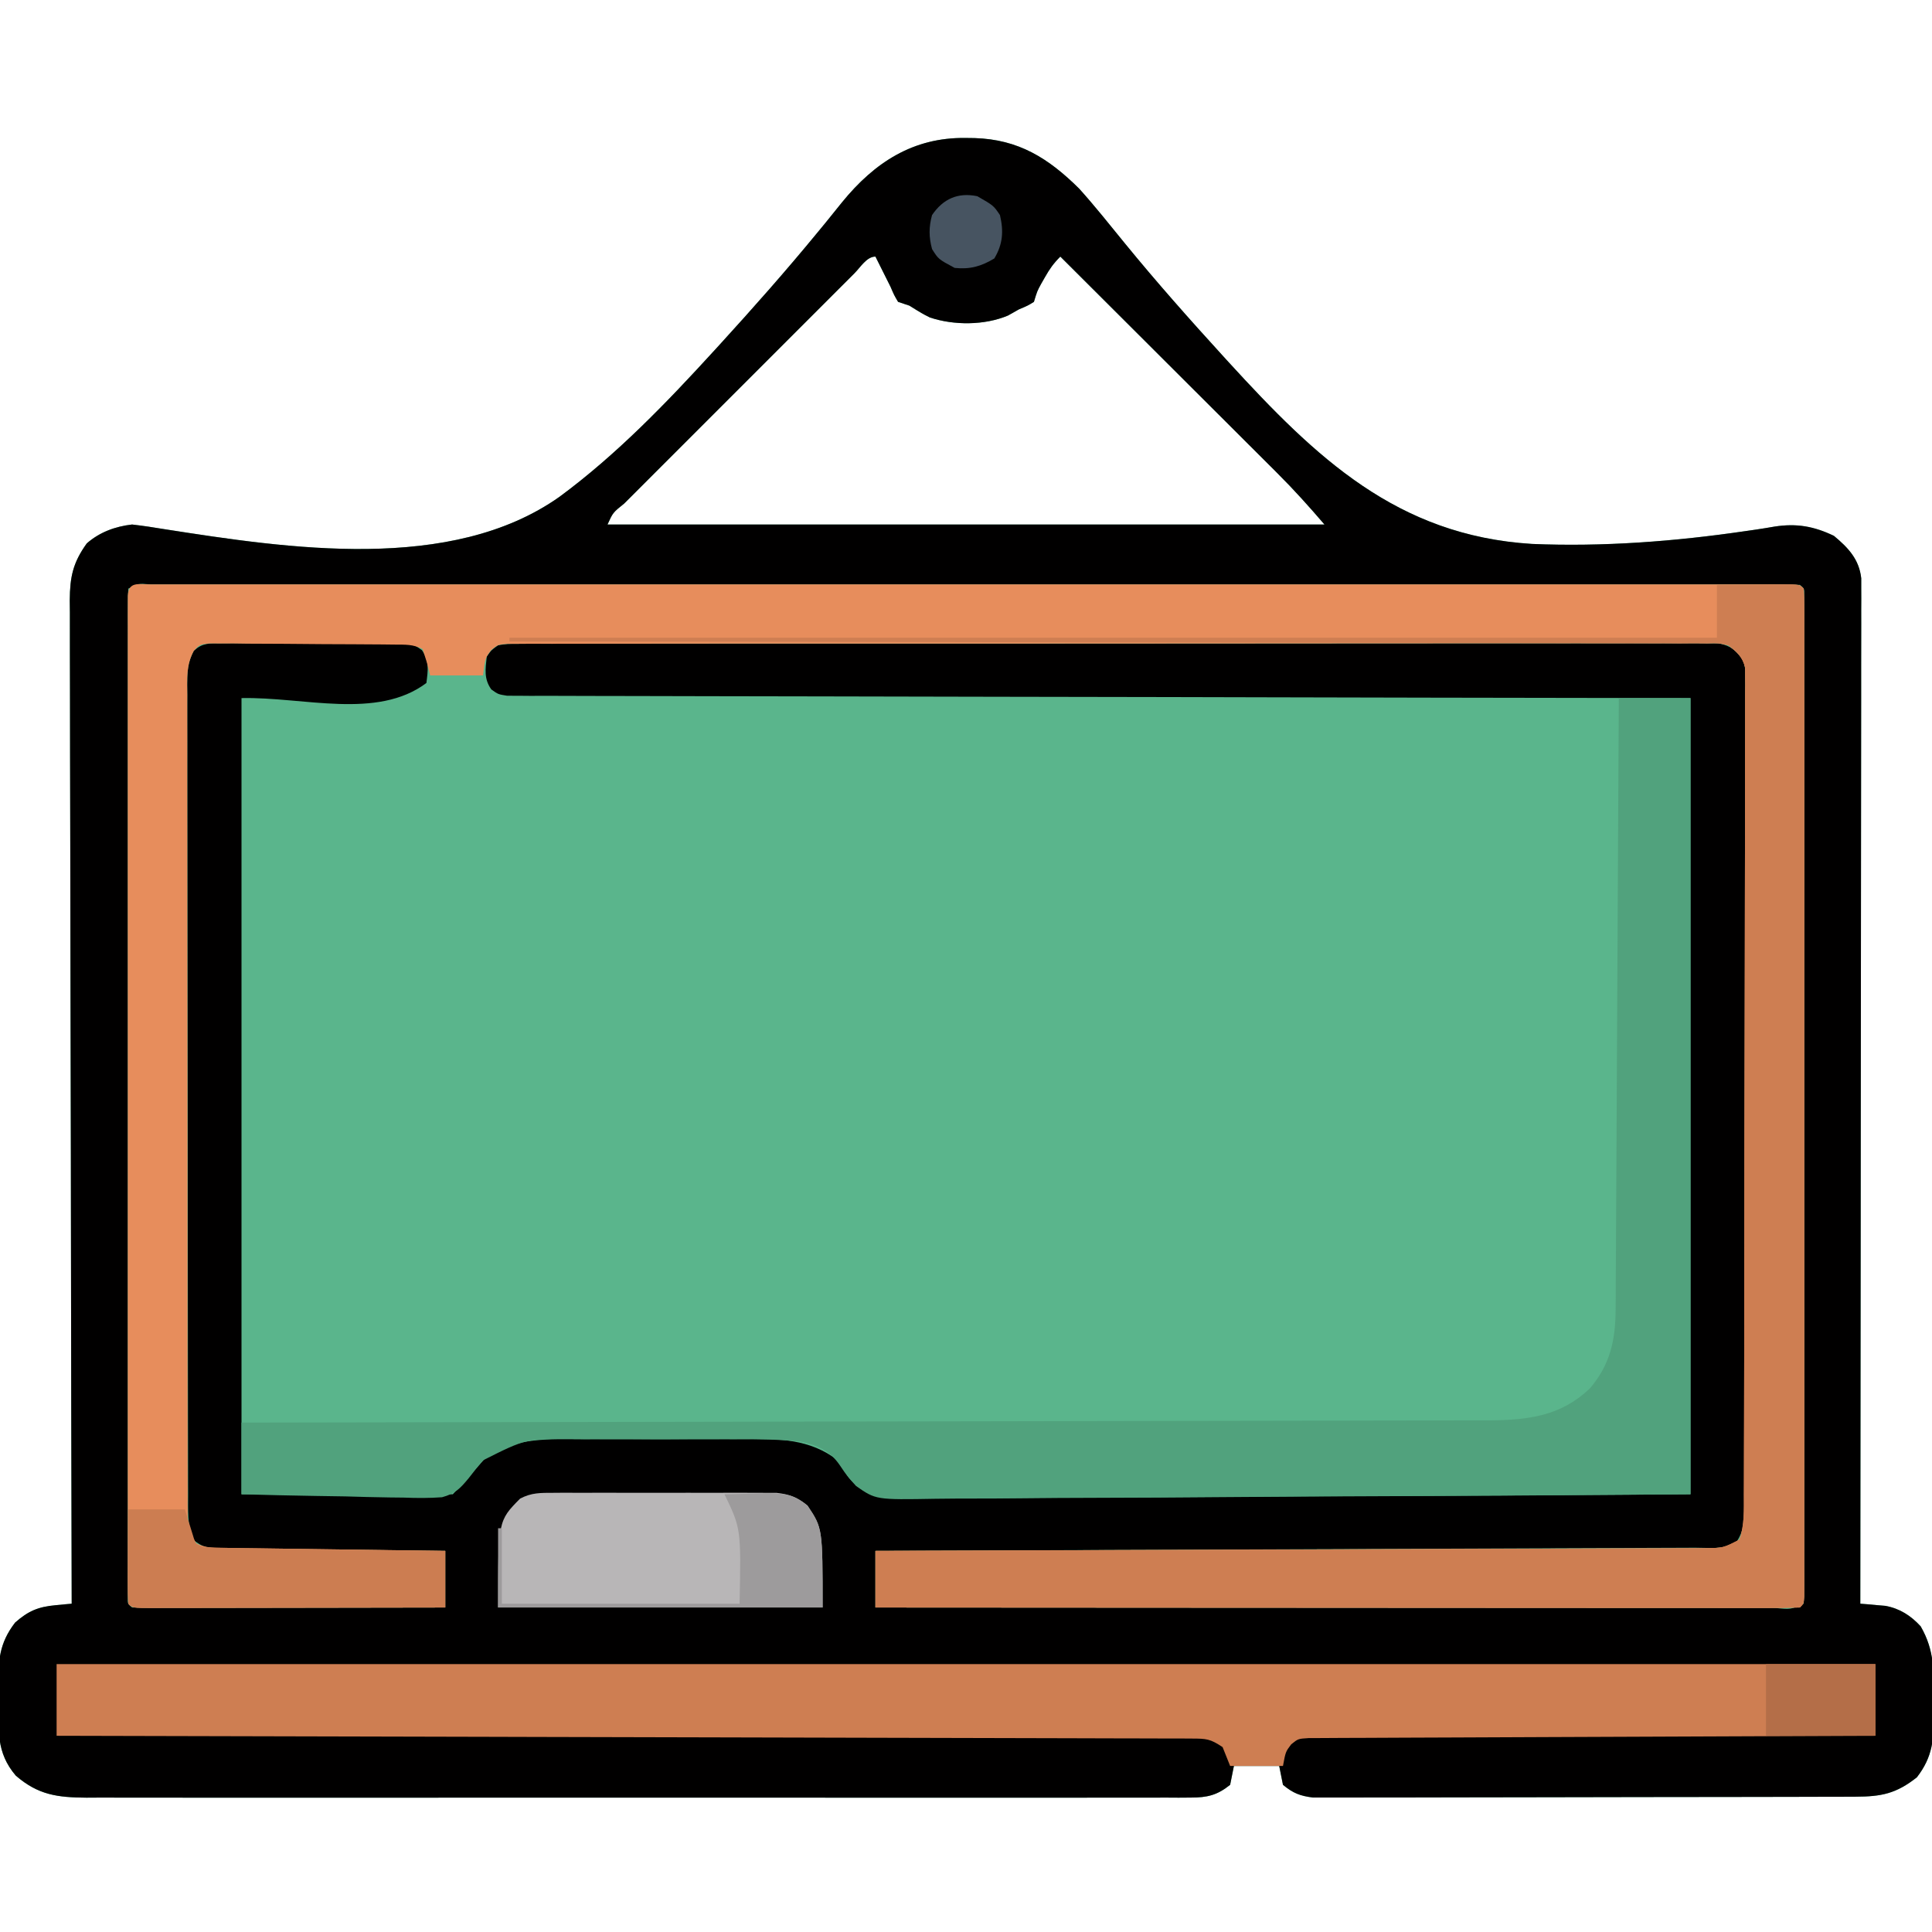 <?xml version="1.0" encoding="UTF-8"?>
<svg version="1.1" xmlns="http://www.w3.org/2000/svg" width="512" height="512">
<path d="M0 0 C1.187 0.015 1.187 0.015 2.399 0.03 C14.03 0.382 21.924 5.314 30.125 13.438 C34.311 18.092 38.204 22.996 42.158 27.847 C50.576 38.157 59.402 48.11 68.375 57.938 C68.846 58.454 69.317 58.97 69.802 59.503 C92.811 84.646 114.299 105.365 150.102 107.584 C168.884 108.383 188.058 106.918 206.649 104.191 C207.563 104.06 208.478 103.928 209.419 103.793 C211.099 103.543 212.775 103.273 214.447 102.979 C220.242 102.093 224.817 102.893 230.125 105.438 C233.93 108.595 236.818 111.654 237.373 116.691 C237.372 117.937 237.372 117.937 237.371 119.209 C237.375 120.171 237.379 121.134 237.383 122.125 C237.377 123.18 237.372 124.234 237.366 125.321 C237.368 127.004 237.368 127.004 237.371 128.722 C237.374 132.496 237.363 136.27 237.352 140.044 C237.351 142.744 237.352 145.444 237.353 148.144 C237.354 153.964 237.348 159.784 237.336 165.604 C237.32 174.019 237.315 182.434 237.312 190.848 C237.308 204.5 237.295 218.153 237.276 231.805 C237.258 245.067 237.243 258.329 237.235 271.592 C237.234 272.409 237.234 273.227 237.233 274.069 C237.231 278.169 237.228 282.27 237.226 286.37 C237.205 320.393 237.17 354.415 237.125 388.438 C237.73 388.484 238.334 388.531 238.958 388.579 C240.158 388.689 240.158 388.689 241.383 388.801 C242.173 388.868 242.964 388.936 243.778 389.005 C247.59 389.707 250.522 391.599 253.125 394.438 C256.876 400.929 256.606 406.548 256.562 413.875 C256.582 415.077 256.602 416.279 256.623 417.518 C256.619 424.358 256.357 428.95 252.125 434.438 C246.642 438.778 242.718 439.56 235.869 439.578 C233.941 439.587 233.941 439.587 231.973 439.595 C230.551 439.596 229.128 439.598 227.705 439.599 C226.205 439.603 224.706 439.608 223.206 439.614 C219.133 439.627 215.061 439.633 210.989 439.638 C208.445 439.641 205.901 439.645 203.356 439.649 C195.396 439.663 187.435 439.673 179.475 439.676 C170.286 439.681 161.096 439.698 151.907 439.727 C144.803 439.749 137.699 439.759 130.595 439.76 C126.352 439.761 122.109 439.767 117.866 439.785 C113.876 439.802 109.887 439.804 105.897 439.795 C104.433 439.794 102.969 439.799 101.506 439.809 C99.506 439.821 97.507 439.814 95.508 439.805 C94.389 439.806 93.271 439.808 92.119 439.809 C88.66 439.38 86.81 438.658 84.125 436.438 C83.795 434.788 83.465 433.137 83.125 431.438 C79.165 431.438 75.205 431.438 71.125 431.438 C70.795 433.087 70.465 434.738 70.125 436.438 C66.709 439.183 64.054 439.813 59.735 439.815 C58.66 439.823 57.585 439.831 56.477 439.839 C55.302 439.832 54.127 439.825 52.916 439.818 C51.663 439.823 50.41 439.828 49.119 439.833 C45.643 439.845 42.168 439.839 38.693 439.83 C34.943 439.823 31.194 439.833 27.445 439.842 C20.101 439.855 12.756 439.852 5.412 439.843 C-0.558 439.837 -6.527 439.836 -12.497 439.839 C-13.346 439.839 -14.195 439.84 -15.07 439.84 C-16.796 439.841 -18.521 439.842 -20.247 439.843 C-36.431 439.852 -52.616 439.842 -68.8 439.826 C-82.686 439.812 -96.571 439.815 -110.457 439.829 C-126.58 439.845 -142.703 439.851 -158.827 439.842 C-160.546 439.841 -162.266 439.84 -163.986 439.839 C-165.255 439.838 -165.255 439.838 -166.55 439.838 C-172.511 439.835 -178.472 439.839 -184.433 439.846 C-191.699 439.855 -198.966 439.853 -206.232 439.837 C-209.939 439.829 -213.646 439.826 -217.354 439.835 C-221.373 439.846 -225.392 439.833 -229.412 439.818 C-230.583 439.825 -231.753 439.832 -232.96 439.839 C-240.609 439.783 -245.742 439.152 -251.688 434 C-256.949 427.836 -256.242 421.954 -256.25 414.125 C-256.274 412.914 -256.299 411.703 -256.324 410.455 C-256.347 403.564 -256.127 398.975 -251.875 393.438 C-248.373 390.342 -245.723 389.259 -241.168 388.836 C-240.363 388.758 -239.557 388.68 -238.727 388.599 C-238.116 388.546 -237.505 388.492 -236.875 388.438 C-236.877 387.86 -236.878 387.283 -236.88 386.689 C-236.969 352.485 -237.038 318.281 -237.079 284.077 C-237.084 279.97 -237.089 275.863 -237.095 271.757 C-237.096 270.939 -237.097 270.121 -237.098 269.279 C-237.115 256.04 -237.147 242.802 -237.184 229.563 C-237.221 215.979 -237.243 202.395 -237.251 188.811 C-237.257 180.429 -237.274 172.047 -237.307 163.665 C-237.328 157.917 -237.334 152.169 -237.329 146.421 C-237.326 143.105 -237.333 139.789 -237.352 136.473 C-237.372 132.875 -237.367 129.279 -237.356 125.681 C-237.368 124.636 -237.379 123.59 -237.391 122.513 C-237.34 116.271 -236.542 112.54 -232.875 107.438 C-229.463 104.461 -225.342 102.947 -220.875 102.438 C-217.982 102.774 -215.163 103.187 -212.296 103.676 C-179.533 108.783 -136.318 115.406 -107.601 95.093 C-92.42 83.891 -79.251 70.201 -66.562 56.312 C-66.072 55.776 -65.582 55.24 -65.076 54.687 C-56.248 45.008 -47.566 35.204 -39.252 25.078 C-38.102 23.682 -38.102 23.682 -36.928 22.257 C-35.523 20.539 -34.128 18.812 -32.749 17.072 C-24.098 6.451 -13.843 -0.191 0 0 Z M-29.442 35.869 C-30.418 36.848 -30.418 36.848 -31.414 37.847 C-32.097 38.529 -32.78 39.21 -33.484 39.911 C-35.753 42.177 -38.019 44.446 -40.285 46.715 C-41.853 48.282 -43.421 49.849 -44.989 51.416 C-48.28 54.706 -51.57 57.997 -54.858 61.29 C-59.084 65.522 -63.314 69.749 -67.546 73.975 C-70.786 77.211 -74.024 80.45 -77.261 83.69 C-78.821 85.25 -80.381 86.809 -81.942 88.368 C-84.119 90.542 -86.292 92.72 -88.465 94.898 C-89.118 95.549 -89.771 96.2 -90.444 96.871 C-93.444 99.278 -93.444 99.278 -94.875 102.438 C-32.175 102.438 30.525 102.438 95.125 102.438 C91.05 97.683 86.993 93.164 82.569 88.768 C81.944 88.143 81.319 87.517 80.675 86.873 C78.632 84.831 76.585 82.792 74.539 80.754 C73.113 79.329 71.686 77.904 70.26 76.479 C66.524 72.747 62.785 69.018 59.045 65.289 C55.222 61.476 51.402 57.661 47.582 53.846 C40.099 46.374 32.613 38.904 25.125 31.438 C23.319 33.244 22.303 34.682 21.062 36.875 C20.55 37.77 20.55 37.77 20.027 38.684 C18.988 40.594 18.988 40.594 18.125 43.438 C16.5 44.438 16.5 44.438 14.125 45.438 C13.176 45.974 12.227 46.51 11.25 47.062 C5.04 49.678 -3.117 49.702 -9.453 47.57 C-11.562 46.5 -11.562 46.5 -14.875 44.438 C-15.865 44.108 -16.855 43.778 -17.875 43.438 C-18.93 41.641 -18.93 41.641 -19.875 39.438 C-20.228 38.731 -20.581 38.025 -20.945 37.297 C-21.922 35.344 -22.898 33.391 -23.875 31.438 C-26.203 31.438 -27.865 34.3 -29.442 35.869 Z " fill="#5AB58C" transform="translate(255.875,36.562)"/>
<path d="M0 0 C1.187 0.015 1.187 0.015 2.399 0.03 C14.03 0.382 21.924 5.314 30.125 13.438 C34.311 18.092 38.204 22.996 42.158 27.847 C50.576 38.157 59.402 48.11 68.375 57.938 C68.846 58.454 69.317 58.97 69.802 59.503 C92.811 84.646 114.299 105.365 150.102 107.584 C168.884 108.383 188.058 106.918 206.649 104.191 C207.563 104.06 208.478 103.928 209.419 103.793 C211.099 103.543 212.775 103.273 214.447 102.979 C220.242 102.093 224.817 102.893 230.125 105.438 C233.93 108.595 236.818 111.654 237.373 116.691 C237.372 117.937 237.372 117.937 237.371 119.209 C237.375 120.171 237.379 121.134 237.383 122.125 C237.377 123.18 237.372 124.234 237.366 125.321 C237.368 127.004 237.368 127.004 237.371 128.722 C237.374 132.496 237.363 136.27 237.352 140.044 C237.351 142.744 237.352 145.444 237.353 148.144 C237.354 153.964 237.348 159.784 237.336 165.604 C237.32 174.019 237.315 182.434 237.312 190.848 C237.308 204.5 237.295 218.153 237.276 231.805 C237.258 245.067 237.243 258.329 237.235 271.592 C237.234 272.409 237.234 273.227 237.233 274.069 C237.231 278.169 237.228 282.27 237.226 286.37 C237.205 320.393 237.17 354.415 237.125 388.438 C237.73 388.484 238.334 388.531 238.958 388.579 C240.158 388.689 240.158 388.689 241.383 388.801 C242.173 388.868 242.964 388.936 243.778 389.005 C247.59 389.707 250.522 391.599 253.125 394.438 C256.876 400.929 256.606 406.548 256.562 413.875 C256.582 415.077 256.602 416.279 256.623 417.518 C256.619 424.358 256.357 428.95 252.125 434.438 C246.642 438.778 242.718 439.56 235.869 439.578 C233.941 439.587 233.941 439.587 231.973 439.595 C230.551 439.596 229.128 439.598 227.705 439.599 C226.205 439.603 224.706 439.608 223.206 439.614 C219.133 439.627 215.061 439.633 210.989 439.638 C208.445 439.641 205.901 439.645 203.356 439.649 C195.396 439.663 187.435 439.673 179.475 439.676 C170.286 439.681 161.096 439.698 151.907 439.727 C144.803 439.749 137.699 439.759 130.595 439.76 C126.352 439.761 122.109 439.767 117.866 439.785 C113.876 439.802 109.887 439.804 105.897 439.795 C104.433 439.794 102.969 439.799 101.506 439.809 C99.506 439.821 97.507 439.814 95.508 439.805 C94.389 439.806 93.271 439.808 92.119 439.809 C88.66 439.38 86.81 438.658 84.125 436.438 C83.795 434.788 83.465 433.137 83.125 431.438 C79.165 431.438 75.205 431.438 71.125 431.438 C70.795 433.087 70.465 434.738 70.125 436.438 C66.709 439.183 64.054 439.813 59.735 439.815 C58.66 439.823 57.585 439.831 56.477 439.839 C55.302 439.832 54.127 439.825 52.916 439.818 C51.663 439.823 50.41 439.828 49.119 439.833 C45.643 439.845 42.168 439.839 38.693 439.83 C34.943 439.823 31.194 439.833 27.445 439.842 C20.101 439.855 12.756 439.852 5.412 439.843 C-0.558 439.837 -6.527 439.836 -12.497 439.839 C-13.346 439.839 -14.195 439.84 -15.07 439.84 C-16.796 439.841 -18.521 439.842 -20.247 439.843 C-36.431 439.852 -52.616 439.842 -68.8 439.826 C-82.686 439.812 -96.571 439.815 -110.457 439.829 C-126.58 439.845 -142.703 439.851 -158.827 439.842 C-160.546 439.841 -162.266 439.84 -163.986 439.839 C-165.255 439.838 -165.255 439.838 -166.55 439.838 C-172.511 439.835 -178.472 439.839 -184.433 439.846 C-191.699 439.855 -198.966 439.853 -206.232 439.837 C-209.939 439.829 -213.646 439.826 -217.354 439.835 C-221.373 439.846 -225.392 439.833 -229.412 439.818 C-230.583 439.825 -231.753 439.832 -232.96 439.839 C-240.609 439.783 -245.742 439.152 -251.688 434 C-256.949 427.836 -256.242 421.954 -256.25 414.125 C-256.274 412.914 -256.299 411.703 -256.324 410.455 C-256.347 403.564 -256.127 398.975 -251.875 393.438 C-248.373 390.342 -245.723 389.259 -241.168 388.836 C-240.363 388.758 -239.557 388.68 -238.727 388.599 C-238.116 388.546 -237.505 388.492 -236.875 388.438 C-236.877 387.86 -236.878 387.283 -236.88 386.689 C-236.969 352.485 -237.038 318.281 -237.079 284.077 C-237.084 279.97 -237.089 275.863 -237.095 271.757 C-237.096 270.939 -237.097 270.121 -237.098 269.279 C-237.115 256.04 -237.147 242.802 -237.184 229.563 C-237.221 215.979 -237.243 202.395 -237.251 188.811 C-237.257 180.429 -237.274 172.047 -237.307 163.665 C-237.328 157.917 -237.334 152.169 -237.329 146.421 C-237.326 143.105 -237.333 139.789 -237.352 136.473 C-237.372 132.875 -237.367 129.279 -237.356 125.681 C-237.368 124.636 -237.379 123.59 -237.391 122.513 C-237.34 116.271 -236.542 112.54 -232.875 107.438 C-229.463 104.461 -225.342 102.947 -220.875 102.438 C-217.982 102.774 -215.163 103.187 -212.296 103.676 C-179.533 108.783 -136.318 115.406 -107.601 95.093 C-92.42 83.891 -79.251 70.201 -66.562 56.312 C-66.072 55.776 -65.582 55.24 -65.076 54.687 C-56.248 45.008 -47.566 35.204 -39.252 25.078 C-38.102 23.682 -38.102 23.682 -36.928 22.257 C-35.523 20.539 -34.128 18.812 -32.749 17.072 C-24.098 6.451 -13.843 -0.191 0 0 Z M-29.442 35.869 C-30.418 36.848 -30.418 36.848 -31.414 37.847 C-32.097 38.529 -32.78 39.21 -33.484 39.911 C-35.753 42.177 -38.019 44.446 -40.285 46.715 C-41.853 48.282 -43.421 49.849 -44.989 51.416 C-48.28 54.706 -51.57 57.997 -54.858 61.29 C-59.084 65.522 -63.314 69.749 -67.546 73.975 C-70.786 77.211 -74.024 80.45 -77.261 83.69 C-78.821 85.25 -80.381 86.809 -81.942 88.368 C-84.119 90.542 -86.292 92.72 -88.465 94.898 C-89.118 95.549 -89.771 96.2 -90.444 96.871 C-93.444 99.278 -93.444 99.278 -94.875 102.438 C-32.175 102.438 30.525 102.438 95.125 102.438 C91.05 97.683 86.993 93.164 82.569 88.768 C81.944 88.143 81.319 87.517 80.675 86.873 C78.632 84.831 76.585 82.792 74.539 80.754 C73.113 79.329 71.686 77.904 70.26 76.479 C66.524 72.747 62.785 69.018 59.045 65.289 C55.222 61.476 51.402 57.661 47.582 53.846 C40.099 46.374 32.613 38.904 25.125 31.438 C23.319 33.244 22.303 34.682 21.062 36.875 C20.55 37.77 20.55 37.77 20.027 38.684 C18.988 40.594 18.988 40.594 18.125 43.438 C16.5 44.438 16.5 44.438 14.125 45.438 C13.176 45.974 12.227 46.51 11.25 47.062 C5.04 49.678 -3.117 49.702 -9.453 47.57 C-11.562 46.5 -11.562 46.5 -14.875 44.438 C-15.865 44.108 -16.855 43.778 -17.875 43.438 C-18.93 41.641 -18.93 41.641 -19.875 39.438 C-20.228 38.731 -20.581 38.025 -20.945 37.297 C-21.922 35.344 -22.898 33.391 -23.875 31.438 C-26.203 31.438 -27.865 34.3 -29.442 35.869 Z M-221.875 119.438 C-221.973 120.875 -222.001 122.318 -222.001 123.759 C-222.003 124.697 -222.006 125.636 -222.009 126.602 C-222.007 127.646 -222.004 128.689 -222.002 129.763 C-222.004 130.862 -222.005 131.961 -222.007 133.092 C-222.011 136.804 -222.008 140.516 -222.004 144.229 C-222.006 146.877 -222.007 149.526 -222.01 152.175 C-222.014 158.641 -222.013 165.107 -222.01 171.572 C-222.008 176.825 -222.008 182.078 -222.009 187.33 C-222.009 188.077 -222.009 188.823 -222.009 189.591 C-222.01 191.107 -222.01 192.623 -222.01 194.138 C-222.013 208.366 -222.01 222.594 -222.004 236.823 C-222 249.044 -222.001 261.266 -222.005 273.488 C-222.011 287.663 -222.013 301.839 -222.01 316.014 C-222.009 317.524 -222.009 319.034 -222.009 320.545 C-222.009 321.288 -222.009 322.031 -222.008 322.796 C-222.007 328.046 -222.009 333.295 -222.011 338.545 C-222.014 344.937 -222.013 351.33 -222.008 357.723 C-222.005 360.988 -222.005 364.253 -222.008 367.518 C-222.01 371.049 -222.007 374.58 -222.002 378.112 C-222.004 379.155 -222.006 380.198 -222.009 381.273 C-222.006 382.211 -222.004 383.149 -222.001 384.116 C-222.001 384.932 -222.001 385.749 -222 386.59 C-222.077 388.454 -222.077 388.454 -220.875 389.438 C-218.289 389.533 -215.729 389.563 -213.142 389.551 C-212.333 389.551 -211.523 389.551 -210.689 389.551 C-207.999 389.551 -205.31 389.543 -202.621 389.535 C-200.762 389.533 -198.902 389.532 -197.043 389.531 C-192.139 389.527 -187.235 389.517 -182.331 389.506 C-177.33 389.496 -172.33 389.491 -167.33 389.486 C-157.512 389.476 -147.693 389.459 -137.875 389.438 C-137.875 384.488 -137.875 379.538 -137.875 374.438 C-139.798 374.418 -141.721 374.398 -143.702 374.377 C-150.053 374.31 -156.403 374.233 -162.753 374.15 C-166.604 374.1 -170.454 374.054 -174.305 374.016 C-178.02 373.979 -181.736 373.932 -185.451 373.879 C-186.869 373.861 -188.287 373.846 -189.705 373.834 C-191.69 373.817 -193.675 373.787 -195.659 373.756 C-197.355 373.736 -197.355 373.736 -199.085 373.716 C-201.875 373.438 -201.875 373.438 -204.875 371.438 C-206.213 367.422 -206.02 363.559 -206.015 359.372 C-206.018 358.433 -206.021 357.494 -206.024 356.527 C-206.033 353.367 -206.035 350.207 -206.036 347.047 C-206.041 344.787 -206.046 342.527 -206.051 340.267 C-206.064 334.119 -206.071 327.97 -206.075 321.821 C-206.078 317.983 -206.082 314.145 -206.087 310.307 C-206.099 299.682 -206.109 289.058 -206.113 278.434 C-206.113 277.754 -206.113 277.074 -206.113 276.373 C-206.113 275.692 -206.114 275.01 -206.114 274.308 C-206.114 272.927 -206.115 271.545 -206.115 270.164 C-206.116 269.137 -206.116 269.137 -206.116 268.088 C-206.12 256.982 -206.137 245.875 -206.161 234.768 C-206.184 223.369 -206.197 211.969 -206.198 200.569 C-206.199 194.168 -206.205 187.766 -206.223 181.364 C-206.239 175.345 -206.241 169.326 -206.233 163.307 C-206.232 161.095 -206.236 158.883 -206.246 156.67 C-206.259 153.657 -206.253 150.644 -206.242 147.63 C-206.251 146.749 -206.259 145.868 -206.267 144.96 C-206.238 141.398 -206.214 139.069 -204.509 135.894 C-202.148 133.789 -200.482 133.936 -197.35 133.936 C-196.218 133.926 -195.087 133.917 -193.922 133.907 C-192.089 133.924 -192.089 133.924 -190.219 133.941 C-188.965 133.94 -187.711 133.938 -186.419 133.937 C-183.766 133.939 -181.114 133.948 -178.46 133.971 C-175.061 133.999 -171.662 133.997 -168.262 133.984 C-165.018 133.975 -161.775 133.99 -158.531 134.004 C-156.698 134 -156.698 134 -154.828 133.995 C-153.132 134.014 -153.132 134.014 -151.4 134.033 C-150.404 134.039 -149.407 134.044 -148.38 134.05 C-145.875 134.438 -145.875 134.438 -144.057 135.744 C-142.052 138.617 -142.454 141.069 -142.875 144.438 C-155.985 154.27 -175.491 148.073 -191.875 148.438 C-191.875 218.067 -191.875 287.697 -191.875 359.438 C-173.395 359.438 -154.915 359.438 -135.875 359.438 C-132.905 356.137 -129.935 352.837 -126.875 349.438 C-118.875 344.281 -110.363 344.835 -101.16 344.871 C-99.538 344.866 -97.916 344.86 -96.293 344.852 C-92.905 344.842 -89.517 344.846 -86.129 344.861 C-81.811 344.878 -77.494 344.855 -73.175 344.82 C-69.828 344.798 -66.482 344.799 -63.135 344.807 C-61.544 344.808 -59.953 344.801 -58.362 344.787 C-49.401 344.716 -41.292 344.733 -33.875 350.438 C-32.876 351.974 -31.887 353.516 -30.905 355.063 C-27.301 359.151 -24.469 360.048 -19.241 360.437 C-14.475 360.589 -9.722 360.538 -4.955 360.459 C-2.806 360.457 -0.657 360.458 1.492 360.463 C7.314 360.466 13.135 360.413 18.957 360.35 C25.045 360.294 31.134 360.288 37.222 360.278 C48.747 360.25 60.27 360.176 71.795 360.086 C87.371 359.966 102.947 359.918 118.524 359.865 C143.058 359.781 167.591 359.601 192.125 359.438 C192.125 289.808 192.125 220.178 192.125 148.438 C169.349 148.4 146.572 148.363 123.105 148.324 C108.718 148.294 94.331 148.263 79.943 148.229 C72.389 148.21 64.834 148.193 57.28 148.175 C56.333 148.173 55.386 148.171 54.411 148.168 C39.109 148.133 23.808 148.108 8.506 148.087 C-7.189 148.065 -22.884 148.032 -38.578 147.989 C-48.269 147.962 -57.959 147.945 -67.649 147.938 C-74.288 147.933 -80.926 147.917 -87.564 147.892 C-91.398 147.878 -95.232 147.869 -99.067 147.872 C-103.217 147.877 -107.367 147.858 -111.518 147.836 C-112.738 147.841 -113.959 147.846 -115.217 147.851 C-116.324 147.841 -117.431 147.832 -118.571 147.822 C-120.009 147.819 -120.009 147.819 -121.476 147.817 C-123.875 147.438 -123.875 147.438 -125.683 146.132 C-127.678 143.295 -127.233 140.778 -126.875 137.438 C-125.692 135.743 -125.692 135.743 -123.875 134.438 C-121.417 134.06 -121.417 134.06 -118.426 134.057 C-117.287 134.049 -116.148 134.04 -114.974 134.032 C-113.088 134.041 -113.088 134.041 -111.165 134.05 C-109.821 134.046 -108.476 134.04 -107.132 134.034 C-103.429 134.019 -99.727 134.023 -96.024 134.031 C-92.035 134.035 -88.045 134.023 -84.055 134.013 C-76.235 133.995 -68.416 133.995 -60.596 134 C-54.242 134.004 -47.889 134.002 -41.535 133.997 C-40.632 133.996 -39.728 133.996 -38.798 133.995 C-36.963 133.993 -35.128 133.992 -33.294 133.99 C-16.076 133.976 1.142 133.982 18.36 133.993 C34.122 134.003 49.885 133.99 65.647 133.966 C81.82 133.942 97.993 133.932 114.166 133.939 C123.251 133.943 132.335 133.94 141.42 133.923 C149.154 133.908 156.887 133.907 164.621 133.925 C168.569 133.933 172.516 133.936 176.464 133.92 C180.076 133.907 183.687 133.911 187.299 133.931 C189.229 133.936 191.16 133.922 193.09 133.907 C194.232 133.917 195.374 133.927 196.55 133.937 C197.537 133.937 198.524 133.937 199.541 133.937 C202.898 134.587 204.08 135.736 206.125 138.438 C206.624 140.404 206.624 140.404 206.623 142.511 C206.632 143.317 206.641 144.124 206.651 144.955 C206.635 146.276 206.635 146.276 206.619 147.623 C206.624 148.563 206.629 149.503 206.634 150.471 C206.645 153.628 206.628 156.784 206.611 159.941 C206.613 162.201 206.617 164.462 206.622 166.722 C206.632 172.866 206.617 179.011 206.596 185.155 C206.579 191.578 206.582 198.001 206.583 204.424 C206.581 215.211 206.564 225.999 206.537 236.786 C206.508 247.887 206.494 258.988 206.496 270.089 C206.496 270.773 206.496 271.456 206.496 272.161 C206.496 272.843 206.496 273.526 206.496 274.229 C206.497 286.223 206.487 298.218 206.471 310.212 C206.463 315.322 206.46 320.432 206.459 325.542 C206.457 331.557 206.445 337.571 206.424 343.586 C206.419 345.797 206.416 348.007 206.417 350.218 C206.418 353.229 206.407 356.24 206.392 359.252 C206.396 360.132 206.399 361.013 206.402 361.92 C206.392 363.13 206.392 363.13 206.382 364.364 C206.381 365.059 206.379 365.754 206.378 366.471 C206.075 368.825 205.363 370.419 204.125 372.438 C200.773 374.113 196.991 373.592 193.305 373.596 C192.38 373.601 191.455 373.606 190.503 373.611 C187.386 373.626 184.269 373.634 181.152 373.643 C178.925 373.652 176.698 373.662 174.471 373.673 C168.41 373.7 162.348 373.721 156.286 373.741 C149.957 373.763 143.629 373.79 137.3 373.817 C126.672 373.861 116.044 373.902 105.417 373.94 C94.469 373.98 83.521 374.021 72.573 374.065 C71.898 374.068 71.224 374.071 70.529 374.073 C67.145 374.087 63.761 374.101 60.377 374.115 C32.293 374.229 4.209 374.335 -23.875 374.438 C-23.875 379.387 -23.875 384.337 -23.875 389.438 C7.32 389.46 38.514 389.478 69.709 389.489 C73.388 389.49 77.066 389.491 80.745 389.492 C81.478 389.493 82.21 389.493 82.965 389.493 C94.84 389.498 106.715 389.505 118.59 389.515 C130.766 389.524 142.942 389.53 155.118 389.532 C162.637 389.533 170.156 389.537 177.675 389.545 C183.431 389.551 189.188 389.552 194.944 389.551 C197.312 389.551 199.68 389.553 202.049 389.557 C205.267 389.562 208.485 389.561 211.704 389.558 C212.654 389.561 213.604 389.564 214.584 389.567 C218.678 389.976 218.678 389.976 222.125 388.438 C222.223 387 222.251 385.557 222.251 384.116 C222.253 383.178 222.256 382.239 222.259 381.273 C222.257 380.229 222.254 379.186 222.252 378.112 C222.254 376.464 222.254 376.464 222.257 374.783 C222.261 371.071 222.258 367.359 222.254 363.646 C222.256 360.998 222.257 358.349 222.26 355.7 C222.264 349.234 222.263 342.768 222.26 336.303 C222.258 331.05 222.258 325.797 222.259 320.545 C222.259 319.798 222.259 319.052 222.259 318.284 C222.26 316.768 222.26 315.252 222.26 313.737 C222.263 299.509 222.26 285.281 222.254 271.052 C222.25 258.831 222.251 246.609 222.255 234.387 C222.261 220.212 222.263 206.036 222.26 191.861 C222.259 190.351 222.259 188.841 222.259 187.33 C222.259 186.587 222.259 185.844 222.258 185.079 C222.257 179.829 222.259 174.58 222.261 169.33 C222.264 162.938 222.263 156.545 222.258 150.152 C222.255 146.887 222.255 143.622 222.258 140.357 C222.26 136.826 222.257 133.295 222.252 129.763 C222.255 128.199 222.255 128.199 222.259 126.602 C222.255 125.195 222.255 125.195 222.251 123.759 C222.251 122.943 222.251 122.126 222.25 121.285 C222.327 119.421 222.327 119.421 221.125 118.438 C218.774 118.338 216.453 118.304 214.102 118.312 C213.355 118.31 212.608 118.309 211.838 118.307 C209.302 118.304 206.767 118.307 204.231 118.311 C202.408 118.309 200.585 118.308 198.762 118.306 C193.726 118.302 188.691 118.304 183.656 118.307 C178.235 118.309 172.814 118.306 167.394 118.303 C156.765 118.298 146.136 118.299 135.507 118.302 C126.873 118.304 118.239 118.305 109.605 118.304 C107.765 118.303 107.765 118.303 105.889 118.303 C103.398 118.303 100.907 118.303 98.416 118.302 C75.698 118.299 52.979 118.302 30.261 118.308 C9.503 118.312 -11.254 118.312 -32.012 118.307 C-55.311 118.302 -78.61 118.3 -101.909 118.303 C-104.391 118.303 -106.873 118.303 -109.355 118.304 C-110.576 118.304 -111.797 118.304 -113.056 118.304 C-121.685 118.305 -130.314 118.304 -138.943 118.301 C-149.452 118.298 -159.96 118.299 -170.468 118.304 C-175.835 118.307 -181.202 118.308 -186.569 118.305 C-191.474 118.302 -196.379 118.303 -201.284 118.309 C-203.067 118.31 -204.849 118.309 -206.632 118.307 C-209.038 118.304 -211.445 118.307 -213.852 118.312 C-214.911 118.308 -214.911 118.308 -215.992 118.305 C-219.212 118.045 -219.212 118.045 -221.875 119.438 Z " fill="#010000" transform="translate(255.875,36.562)"/>
<path d="M0 0 C1.059 0.004 1.059 0.004 2.14 0.007 C2.887 0.006 3.634 0.004 4.404 0.003 C6.94 -0.001 9.475 0.003 12.01 0.006 C13.834 0.005 15.657 0.003 17.48 0.001 C22.516 -0.003 27.551 -0.001 32.586 0.002 C38.007 0.004 43.428 0.001 48.848 -0.002 C59.477 -0.006 70.106 -0.005 80.735 -0.002 C89.369 -0 98.003 0 106.637 -0.001 C107.864 -0.001 109.09 -0.001 110.353 -0.001 C112.844 -0.002 115.335 -0.002 117.826 -0.002 C140.544 -0.005 163.263 -0.002 185.981 0.003 C206.739 0.008 227.496 0.007 248.254 0.003 C271.553 -0.003 294.852 -0.005 318.151 -0.002 C320.633 -0.002 323.115 -0.001 325.597 -0.001 C326.818 -0.001 328.039 -0.001 329.297 -0 C337.927 0 346.556 -0.001 355.185 -0.003 C365.693 -0.006 376.202 -0.005 386.71 -0 C392.077 0.003 397.444 0.004 402.811 0 C407.716 -0.003 412.621 -0.001 417.526 0.004 C419.308 0.005 421.091 0.005 422.874 0.002 C425.28 -0.001 427.687 0.002 430.094 0.007 C430.8 0.005 431.506 0.002 432.234 0 C437.003 0.019 437.003 0.019 438.117 1.133 C438.214 2.571 438.242 4.013 438.243 5.454 C438.247 6.862 438.247 6.862 438.251 8.298 C438.247 9.863 438.247 9.863 438.244 11.459 C438.245 12.557 438.247 13.656 438.249 14.788 C438.253 18.5 438.249 22.212 438.246 25.924 C438.248 28.573 438.249 31.221 438.252 33.87 C438.256 40.336 438.255 46.802 438.252 53.268 C438.25 58.521 438.25 63.773 438.251 69.026 C438.251 69.772 438.251 70.518 438.251 71.287 C438.251 72.802 438.252 74.318 438.252 75.834 C438.255 90.062 438.252 104.29 438.246 118.518 C438.242 130.74 438.243 142.961 438.247 155.183 C438.253 169.359 438.255 183.534 438.252 197.71 C438.251 199.22 438.251 200.73 438.251 202.24 C438.251 202.983 438.25 203.726 438.25 204.492 C438.249 209.741 438.251 214.991 438.253 220.24 C438.256 226.633 438.255 233.026 438.25 239.419 C438.247 242.683 438.247 245.948 438.25 249.213 C438.252 252.745 438.249 256.276 438.244 259.807 C438.246 260.85 438.248 261.893 438.251 262.968 C438.248 263.906 438.245 264.845 438.243 265.812 C438.243 266.628 438.242 267.444 438.242 268.285 C438.117 270.133 438.117 270.133 437.117 271.133 C433.969 271.231 430.844 271.263 427.695 271.253 C426.694 271.254 425.693 271.255 424.661 271.256 C421.278 271.257 417.896 271.252 414.513 271.246 C412.099 271.246 409.685 271.246 407.271 271.247 C402.06 271.247 396.849 271.244 391.638 271.239 C384.104 271.231 376.569 271.228 369.035 271.227 C356.812 271.224 344.589 271.218 332.366 271.208 C320.49 271.199 308.614 271.192 296.737 271.188 C296.006 271.188 295.274 271.187 294.52 271.187 C290.851 271.186 287.181 271.185 283.511 271.183 C253.046 271.173 222.582 271.155 192.117 271.133 C192.117 266.183 192.117 261.233 192.117 256.133 C193.279 256.13 194.441 256.126 195.638 256.123 C223.204 256.044 250.771 255.955 278.337 255.853 C281.728 255.84 285.119 255.828 288.51 255.816 C289.185 255.813 289.86 255.811 290.555 255.808 C301.495 255.768 312.434 255.736 323.373 255.705 C334.593 255.674 345.813 255.636 357.033 255.59 C363.337 255.565 369.641 255.543 375.945 255.53 C381.874 255.517 387.802 255.495 393.731 255.466 C395.911 255.456 398.092 255.451 400.272 255.449 C403.241 255.445 406.208 255.43 409.176 255.411 C410.482 255.414 410.482 255.414 411.815 255.417 C416.76 255.374 416.76 255.374 421.117 253.133 C422.455 249.118 422.265 245.254 422.264 241.067 C422.27 239.659 422.27 239.659 422.275 238.222 C422.286 235.062 422.29 231.902 422.294 228.743 C422.3 226.483 422.307 224.223 422.314 221.963 C422.331 215.814 422.342 209.665 422.35 203.517 C422.355 199.679 422.361 195.84 422.368 192.002 C422.384 181.378 422.399 170.753 422.406 160.129 C422.408 157.373 422.41 154.616 422.412 151.86 C422.413 151.175 422.413 150.49 422.414 149.784 C422.422 138.677 422.447 127.571 422.48 116.464 C422.513 105.064 422.53 93.665 422.534 82.265 C422.536 75.863 422.545 69.461 422.57 63.059 C422.594 57.04 422.598 51.022 422.588 45.003 C422.587 42.79 422.594 40.578 422.607 38.366 C422.625 35.352 422.618 32.339 422.605 29.325 C422.616 28.444 422.627 27.563 422.638 26.655 C422.625 25.444 422.625 25.444 422.612 24.209 C422.613 23.165 422.613 23.165 422.615 22.101 C421.869 19.152 420.506 17.964 418.117 16.133 C415.482 15.538 415.482 15.538 412.542 15.632 C411.4 15.623 410.258 15.613 409.082 15.603 C407.827 15.612 406.573 15.622 405.28 15.632 C403.934 15.628 402.588 15.622 401.242 15.615 C397.54 15.6 393.838 15.61 390.136 15.625 C386.144 15.636 382.153 15.624 378.162 15.615 C370.342 15.601 362.523 15.608 354.703 15.624 C345.602 15.64 336.501 15.637 327.4 15.633 C311.166 15.628 294.932 15.642 278.698 15.666 C262.934 15.69 247.17 15.697 231.406 15.687 C214.251 15.675 197.096 15.674 179.941 15.688 C178.113 15.69 176.285 15.691 174.457 15.693 C173.558 15.693 172.658 15.694 171.731 15.695 C165.383 15.7 159.034 15.698 152.686 15.693 C144.953 15.689 137.221 15.695 129.488 15.714 C125.54 15.724 121.593 15.729 117.645 15.721 C114.035 15.714 110.425 15.721 106.815 15.739 C104.882 15.745 102.95 15.736 101.018 15.727 C99.879 15.735 98.74 15.744 97.566 15.753 C96.579 15.754 95.592 15.755 94.575 15.756 C92.105 15.954 92.105 15.954 90.339 17.344 C88.708 19.481 88.708 19.481 88.117 24.133 C83.497 24.133 78.877 24.133 74.117 24.133 C73.828 22.999 73.539 21.864 73.242 20.695 C72.871 19.52 72.499 18.344 72.117 17.133 C69.524 15.836 67.609 15.985 64.705 15.956 C63.574 15.943 62.442 15.93 61.277 15.917 C60.05 15.91 58.823 15.902 57.558 15.895 C56.303 15.887 55.048 15.879 53.755 15.87 C51.096 15.856 48.437 15.845 45.778 15.838 C42.37 15.827 38.963 15.792 35.555 15.753 C32.306 15.72 29.057 15.716 25.808 15.707 C24.583 15.69 23.358 15.672 22.096 15.654 C20.394 15.658 20.394 15.658 18.658 15.663 C17.658 15.657 16.658 15.651 15.628 15.645 C13.077 15.919 13.077 15.919 11.483 17.589 C9.418 21.433 9.707 25.019 9.743 29.319 C9.739 30.259 9.735 31.198 9.731 32.167 C9.721 35.324 9.733 38.48 9.745 41.637 C9.742 43.897 9.738 46.157 9.734 48.417 C9.724 54.562 9.734 60.706 9.747 66.85 C9.758 73.273 9.754 79.696 9.752 86.12 C9.751 96.907 9.762 107.694 9.781 118.482 C9.8 129.582 9.807 140.683 9.801 151.784 C9.795 165.159 9.798 178.533 9.81 191.907 C9.815 197.017 9.816 202.127 9.814 207.237 C9.812 213.252 9.82 219.267 9.836 225.281 C9.84 227.492 9.841 229.703 9.838 231.914 C9.835 234.925 9.844 237.936 9.856 240.947 C9.852 241.828 9.849 242.708 9.845 243.615 C9.851 244.422 9.856 245.229 9.862 246.06 C9.863 246.755 9.864 247.45 9.865 248.166 C10.167 250.521 10.879 252.115 12.117 254.133 C14.873 255.511 17.135 255.296 20.219 255.338 C21.5 255.358 22.781 255.378 24.101 255.399 C25.505 255.416 26.909 255.433 28.312 255.449 C29.744 255.47 31.176 255.491 32.608 255.512 C36.38 255.568 40.151 255.617 43.922 255.665 C47.77 255.715 51.617 255.771 55.465 255.826 C63.015 255.934 70.566 256.035 78.117 256.133 C78.117 261.083 78.117 266.033 78.117 271.133 C67.312 271.156 56.508 271.174 45.703 271.185 C40.687 271.19 35.67 271.197 30.654 271.208 C25.817 271.219 20.98 271.225 16.143 271.228 C14.293 271.23 12.444 271.233 10.594 271.239 C8.012 271.246 5.431 271.247 2.85 271.246 C2.077 271.25 1.305 271.254 0.509 271.257 C-4.769 271.247 -4.769 271.247 -5.883 270.133 C-5.981 268.695 -6.009 267.253 -6.009 265.812 C-6.012 264.873 -6.014 263.935 -6.017 262.968 C-6.015 261.925 -6.012 260.882 -6.01 259.807 C-6.012 258.159 -6.012 258.159 -6.015 256.478 C-6.019 252.766 -6.016 249.054 -6.013 245.342 C-6.014 242.693 -6.016 240.044 -6.018 237.396 C-6.022 230.93 -6.021 224.464 -6.018 217.998 C-6.016 212.745 -6.016 207.493 -6.017 202.24 C-6.017 201.494 -6.017 200.748 -6.017 199.979 C-6.018 198.463 -6.018 196.948 -6.018 195.432 C-6.021 181.204 -6.018 166.976 -6.013 152.748 C-6.008 140.526 -6.009 128.304 -6.013 116.083 C-6.019 101.907 -6.021 87.732 -6.018 73.556 C-6.018 72.046 -6.017 70.536 -6.017 69.026 C-6.017 68.283 -6.017 67.54 -6.016 66.774 C-6.016 61.525 -6.017 56.275 -6.019 51.026 C-6.022 44.633 -6.021 38.24 -6.016 31.847 C-6.013 28.582 -6.013 25.318 -6.016 22.053 C-6.018 18.521 -6.015 14.99 -6.01 11.459 C-6.012 10.416 -6.015 9.373 -6.017 8.298 C-6.014 7.36 -6.012 6.421 -6.009 5.454 C-6.009 4.638 -6.009 3.822 -6.008 2.981 C-5.749 -0.846 -3.245 0.013 0 0 Z " fill="#E78D5C" transform="translate(39.883,154.867)"/>
<path d="M0 0 C6.27 0 12.54 0 19 0 C19 69.63 19 139.26 19 211 C-35.306 211.403 -35.306 211.403 -58.053 211.488 C-73.763 211.548 -89.472 211.617 -105.181 211.754 C-116.622 211.854 -128.063 211.919 -139.504 211.941 C-145.562 211.954 -151.618 211.985 -157.676 212.057 C-163.38 212.125 -169.082 212.146 -174.787 212.131 C-176.878 212.134 -178.969 212.154 -181.059 212.192 C-196.907 212.469 -196.907 212.469 -202.152 208.788 C-204.563 206.091 -204.563 206.091 -206.378 203.4 C-209.092 199.384 -212.354 197.986 -217 197 C-222.579 196.449 -228.113 196.411 -233.715 196.434 C-235.337 196.428 -236.959 196.422 -238.582 196.415 C-241.97 196.404 -245.358 196.409 -248.746 196.424 C-253.064 196.441 -257.381 196.417 -261.7 196.382 C-265.047 196.36 -268.393 196.362 -271.74 196.37 C-273.331 196.371 -274.922 196.364 -276.513 196.349 C-289.554 196.238 -289.554 196.238 -301 202 C-302.302 203.56 -303.571 205.147 -304.811 206.758 C-307.116 209.535 -308.343 210.819 -311.85 211.785 C-315.279 212.039 -318.596 212.014 -322.031 211.879 C-323.879 211.86 -323.879 211.86 -325.764 211.84 C-329.678 211.79 -333.587 211.677 -337.5 211.562 C-340.161 211.512 -342.823 211.476 -345.484 211.439 C-351.991 211.34 -358.495 211.185 -365 211 C-365 204.73 -365 198.46 -365 192 C-363.252 191.998 -361.504 191.995 -359.702 191.993 C-318.197 191.935 -276.692 191.863 -235.186 191.771 C-230.077 191.76 -224.968 191.749 -219.858 191.738 C-218.841 191.735 -217.824 191.733 -216.776 191.731 C-200.309 191.696 -183.843 191.671 -167.376 191.65 C-150.478 191.628 -133.579 191.595 -116.681 191.551 C-106.255 191.525 -95.829 191.507 -85.404 191.501 C-78.253 191.495 -71.102 191.479 -63.951 191.454 C-59.826 191.44 -55.702 191.431 -51.577 191.435 C-47.797 191.438 -44.016 191.428 -40.236 191.407 C-38.229 191.399 -36.223 191.406 -34.216 191.413 C-23.951 191.333 -15.314 190.237 -7.691 182.969 C-2.313 176.708 -0.884 170.181 -0.842 162.103 C-0.837 161.41 -0.832 160.716 -0.827 160.001 C-0.811 157.678 -0.803 155.355 -0.795 153.032 C-0.785 151.367 -0.775 149.701 -0.765 148.035 C-0.738 143.513 -0.717 138.991 -0.697 134.468 C-0.675 129.742 -0.647 125.017 -0.621 120.291 C-0.571 111.341 -0.526 102.392 -0.483 93.442 C-0.433 83.254 -0.378 73.065 -0.323 62.877 C-0.209 41.918 -0.102 20.959 0 0 Z " fill="#51A27D" transform="translate(429,185)"/>
<path d="M0 0 C159.06 0 318.12 0 482 0 C482 6.27 482 12.54 482 19 C480.09 19.006 478.18 19.012 476.212 19.018 C458.244 19.075 440.277 19.147 422.309 19.236 C413.071 19.281 403.833 19.32 394.595 19.346 C386.545 19.369 378.495 19.403 370.444 19.449 C366.18 19.473 361.916 19.491 357.652 19.498 C353.641 19.504 349.63 19.524 345.619 19.554 C344.145 19.563 342.67 19.567 341.196 19.565 C339.187 19.563 337.178 19.582 335.169 19.601 C334.044 19.606 332.918 19.61 331.759 19.615 C329.013 19.785 329.013 19.785 327.177 21.275 C325.697 23.23 325.697 23.23 325 27 C320.38 27 315.76 27 311 27 C310.34 25.35 309.68 23.7 309 22 C305.693 19.795 304.697 19.748 300.852 19.738 C299.78 19.731 298.708 19.723 297.604 19.716 C296.422 19.718 295.24 19.72 294.022 19.722 C292.144 19.713 292.144 19.713 290.228 19.704 C286.746 19.688 283.264 19.685 279.782 19.683 C276.029 19.68 272.277 19.664 268.524 19.651 C262.02 19.628 255.517 19.613 249.013 19.603 C239.609 19.589 230.206 19.563 220.803 19.535 C205.547 19.49 190.292 19.453 175.036 19.422 C160.215 19.392 145.394 19.357 130.573 19.317 C129.203 19.314 129.203 19.314 127.805 19.31 C123.224 19.298 118.643 19.285 114.061 19.273 C76.041 19.169 38.02 19.08 0 19 C0 12.73 0 6.46 0 0 Z " fill="#CE7E52" transform="translate(15,441)"/>
<path d="M0 0 C3.646 -0.027 7.292 -0.047 10.938 -0.062 C11.978 -0.071 13.019 -0.079 14.092 -0.088 C15.081 -0.091 16.071 -0.094 17.09 -0.098 C18.465 -0.106 18.465 -0.106 19.867 -0.114 C22 0 22 0 23 1 C23.098 2.438 23.126 3.88 23.126 5.321 C23.13 6.729 23.13 6.729 23.134 8.165 C23.13 9.73 23.13 9.73 23.127 11.326 C23.129 12.424 23.13 13.523 23.132 14.655 C23.136 18.367 23.133 22.079 23.129 25.791 C23.131 28.44 23.132 31.088 23.135 33.737 C23.139 40.203 23.138 46.669 23.135 53.135 C23.133 58.388 23.133 63.64 23.134 68.893 C23.134 69.639 23.134 70.385 23.134 71.154 C23.135 72.669 23.135 74.185 23.135 75.701 C23.138 89.929 23.135 104.157 23.129 118.385 C23.125 130.607 23.126 142.829 23.13 155.05 C23.136 169.226 23.138 183.401 23.135 197.577 C23.134 199.087 23.134 200.597 23.134 202.107 C23.134 202.85 23.134 203.593 23.133 204.359 C23.132 209.608 23.134 214.858 23.136 220.107 C23.139 226.5 23.138 232.893 23.133 239.286 C23.13 242.551 23.13 245.815 23.133 249.08 C23.135 252.612 23.132 256.143 23.127 259.674 C23.129 260.717 23.131 261.76 23.134 262.835 C23.131 263.773 23.129 264.712 23.126 265.679 C23.126 266.495 23.126 267.311 23.125 268.152 C23 270 23 270 22 271 C18.852 271.098 15.727 271.13 12.579 271.12 C11.577 271.121 10.576 271.122 9.544 271.123 C6.162 271.125 2.779 271.119 -0.604 271.114 C-3.018 271.113 -5.432 271.113 -7.845 271.114 C-13.057 271.114 -18.268 271.111 -23.479 271.106 C-31.013 271.098 -38.548 271.095 -46.082 271.094 C-58.305 271.092 -70.528 271.085 -82.751 271.075 C-94.627 271.066 -106.503 271.059 -118.38 271.055 C-119.477 271.055 -119.477 271.055 -120.596 271.054 C-124.266 271.053 -127.936 271.052 -131.606 271.05 C-162.071 271.04 -192.535 271.022 -223 271 C-223 266.05 -223 261.1 -223 256 C-221.838 255.997 -220.676 255.993 -219.479 255.99 C-191.913 255.911 -164.346 255.822 -136.78 255.72 C-133.389 255.707 -129.998 255.695 -126.607 255.683 C-125.932 255.68 -125.257 255.678 -124.561 255.675 C-113.622 255.635 -102.683 255.603 -91.743 255.573 C-80.523 255.541 -69.304 255.503 -58.084 255.457 C-51.78 255.432 -45.476 255.41 -39.171 255.397 C-33.243 255.384 -27.315 255.362 -21.386 255.333 C-19.206 255.324 -17.025 255.318 -14.844 255.316 C-11.876 255.312 -8.909 255.297 -5.941 255.278 C-4.635 255.281 -4.635 255.281 -3.302 255.284 C1.643 255.241 1.643 255.241 6 253 C7.338 248.985 7.148 245.121 7.147 240.934 C7.153 239.526 7.153 239.526 7.158 238.089 C7.169 234.929 7.173 231.769 7.177 228.61 C7.183 226.35 7.19 224.09 7.197 221.83 C7.214 215.681 7.225 209.533 7.233 203.384 C7.238 199.546 7.244 195.707 7.251 191.869 C7.267 181.245 7.282 170.62 7.289 159.996 C7.291 157.24 7.293 154.483 7.295 151.727 C7.296 151.042 7.296 150.357 7.297 149.651 C7.305 138.544 7.33 127.438 7.363 116.331 C7.396 104.931 7.413 93.532 7.417 82.132 C7.419 75.73 7.428 69.328 7.453 62.926 C7.477 56.907 7.481 50.889 7.471 44.87 C7.47 42.658 7.477 40.445 7.49 38.233 C7.508 35.219 7.501 32.206 7.488 29.193 C7.499 28.311 7.51 27.43 7.521 26.522 C7.508 25.311 7.508 25.311 7.495 24.076 C7.496 23.032 7.496 23.032 7.498 21.968 C6.752 19.021 5.386 17.832 3 16 C0.383 15.402 0.383 15.402 -2.537 15.492 C-3.67 15.481 -4.803 15.469 -5.97 15.458 C-7.215 15.465 -8.46 15.473 -9.743 15.481 C-11.079 15.475 -12.415 15.468 -13.751 15.458 C-17.424 15.438 -21.098 15.443 -24.772 15.451 C-28.732 15.456 -32.692 15.438 -36.653 15.423 C-43.516 15.399 -50.378 15.391 -57.241 15.392 C-67.164 15.394 -77.086 15.373 -87.008 15.348 C-103.106 15.306 -119.204 15.283 -135.302 15.271 C-150.941 15.259 -166.58 15.239 -182.219 15.208 C-183.665 15.205 -183.665 15.205 -185.14 15.202 C-189.974 15.192 -194.809 15.182 -199.644 15.172 C-239.763 15.089 -279.881 15.035 -320 15 C-320 14.67 -320 14.34 -320 14 C-214.4 14 -108.8 14 0 14 C0 9.38 0 4.76 0 0 Z " fill="#CE7E52" transform="translate(455,155)"/>
<path d="M0 0 C0.666 -0.005 1.331 -0.011 2.017 -0.016 C4.211 -0.029 6.405 -0.02 8.6 -0.01 C10.129 -0.012 11.658 -0.015 13.188 -0.019 C16.391 -0.023 19.595 -0.017 22.798 -0.003 C26.899 0.014 30.998 0.004 35.098 -0.014 C38.256 -0.025 41.414 -0.021 44.572 -0.013 C46.083 -0.011 47.595 -0.014 49.106 -0.021 C51.222 -0.028 53.337 -0.017 55.453 0 C57.257 0.004 57.257 0.004 59.097 0.007 C62.719 0.439 64.446 1.121 67.291 3.388 C71.291 9.388 71.291 9.388 71.291 30.388 C42.911 30.388 14.531 30.388 -14.709 30.388 C-14.709 7.432 -14.709 7.432 -8.878 1.537 C-5.841 -0.072 -3.429 0.007 0 0 Z " fill="#B8B6B7" transform="translate(146.709,395.612)"/>
<path d="M0 0 C4.95 0 9.9 0 15 0 C15.716 2.311 16.432 4.622 17.148 6.934 C17.809 9.178 17.809 9.178 20 10 C22.032 10.12 24.067 10.177 26.102 10.205 C27.383 10.225 28.664 10.245 29.984 10.266 C31.388 10.283 32.792 10.3 34.195 10.316 C35.627 10.337 37.059 10.358 38.491 10.379 C42.263 10.435 46.034 10.484 49.805 10.532 C53.653 10.582 57.5 10.638 61.348 10.693 C68.898 10.801 76.449 10.902 84 11 C84 15.95 84 20.9 84 26 C73.195 26.023 62.391 26.041 51.586 26.052 C46.57 26.057 41.553 26.064 36.537 26.075 C31.7 26.086 26.863 26.092 22.026 26.095 C20.176 26.097 18.327 26.1 16.477 26.106 C13.896 26.113 11.314 26.114 8.733 26.114 C7.96 26.117 7.188 26.121 6.392 26.124 C1.114 26.114 1.114 26.114 0 25 C-0.087 23.146 -0.107 21.289 -0.098 19.434 C-0.094 18.309 -0.091 17.184 -0.088 16.025 C-0.08 14.841 -0.071 13.657 -0.062 12.438 C-0.058 11.25 -0.053 10.062 -0.049 8.838 C-0.037 5.892 -0.019 2.946 0 0 Z " fill="#CC7D51" transform="translate(34,400)"/>
<path d="M0 0 C2.73 -0.081 5.457 -0.141 8.188 -0.188 C8.956 -0.213 9.725 -0.238 10.518 -0.264 C15.18 -0.324 18.297 -0.138 22 3 C26 9 26 9 26 30 C-2.38 30 -30.76 30 -60 30 C-60 23.07 -60 16.14 -60 9 C-59.67 9 -59.34 9 -59 9 C-59 15.6 -59 22.2 -59 29 C-38.21 29 -17.42 29 4 29 C4.388 9.106 4.388 9.106 0 0 Z " fill="#9D9B9C" transform="translate(192,396)"/>
<path d="M0 0 C9.57 0 19.14 0 29 0 C29 6.27 29 12.54 29 19 C19.43 19 9.86 19 0 19 C0 12.73 0 6.46 0 0 Z " fill="#B46E48" transform="translate(468,441)"/>
<path d="M0 0 C4.295 2.466 4.295 2.466 6 5 C7.006 9.285 6.77 12.716 4.5 16.5 C1.025 18.585 -1.94 19.428 -6 19 C-10.324 16.683 -10.324 16.683 -12 14 C-12.855 10.801 -12.867 8.197 -12 5 C-9.062 0.674 -5.117 -1.066 0 0 Z " fill="#475461" transform="translate(259,52)"/>
</svg>
